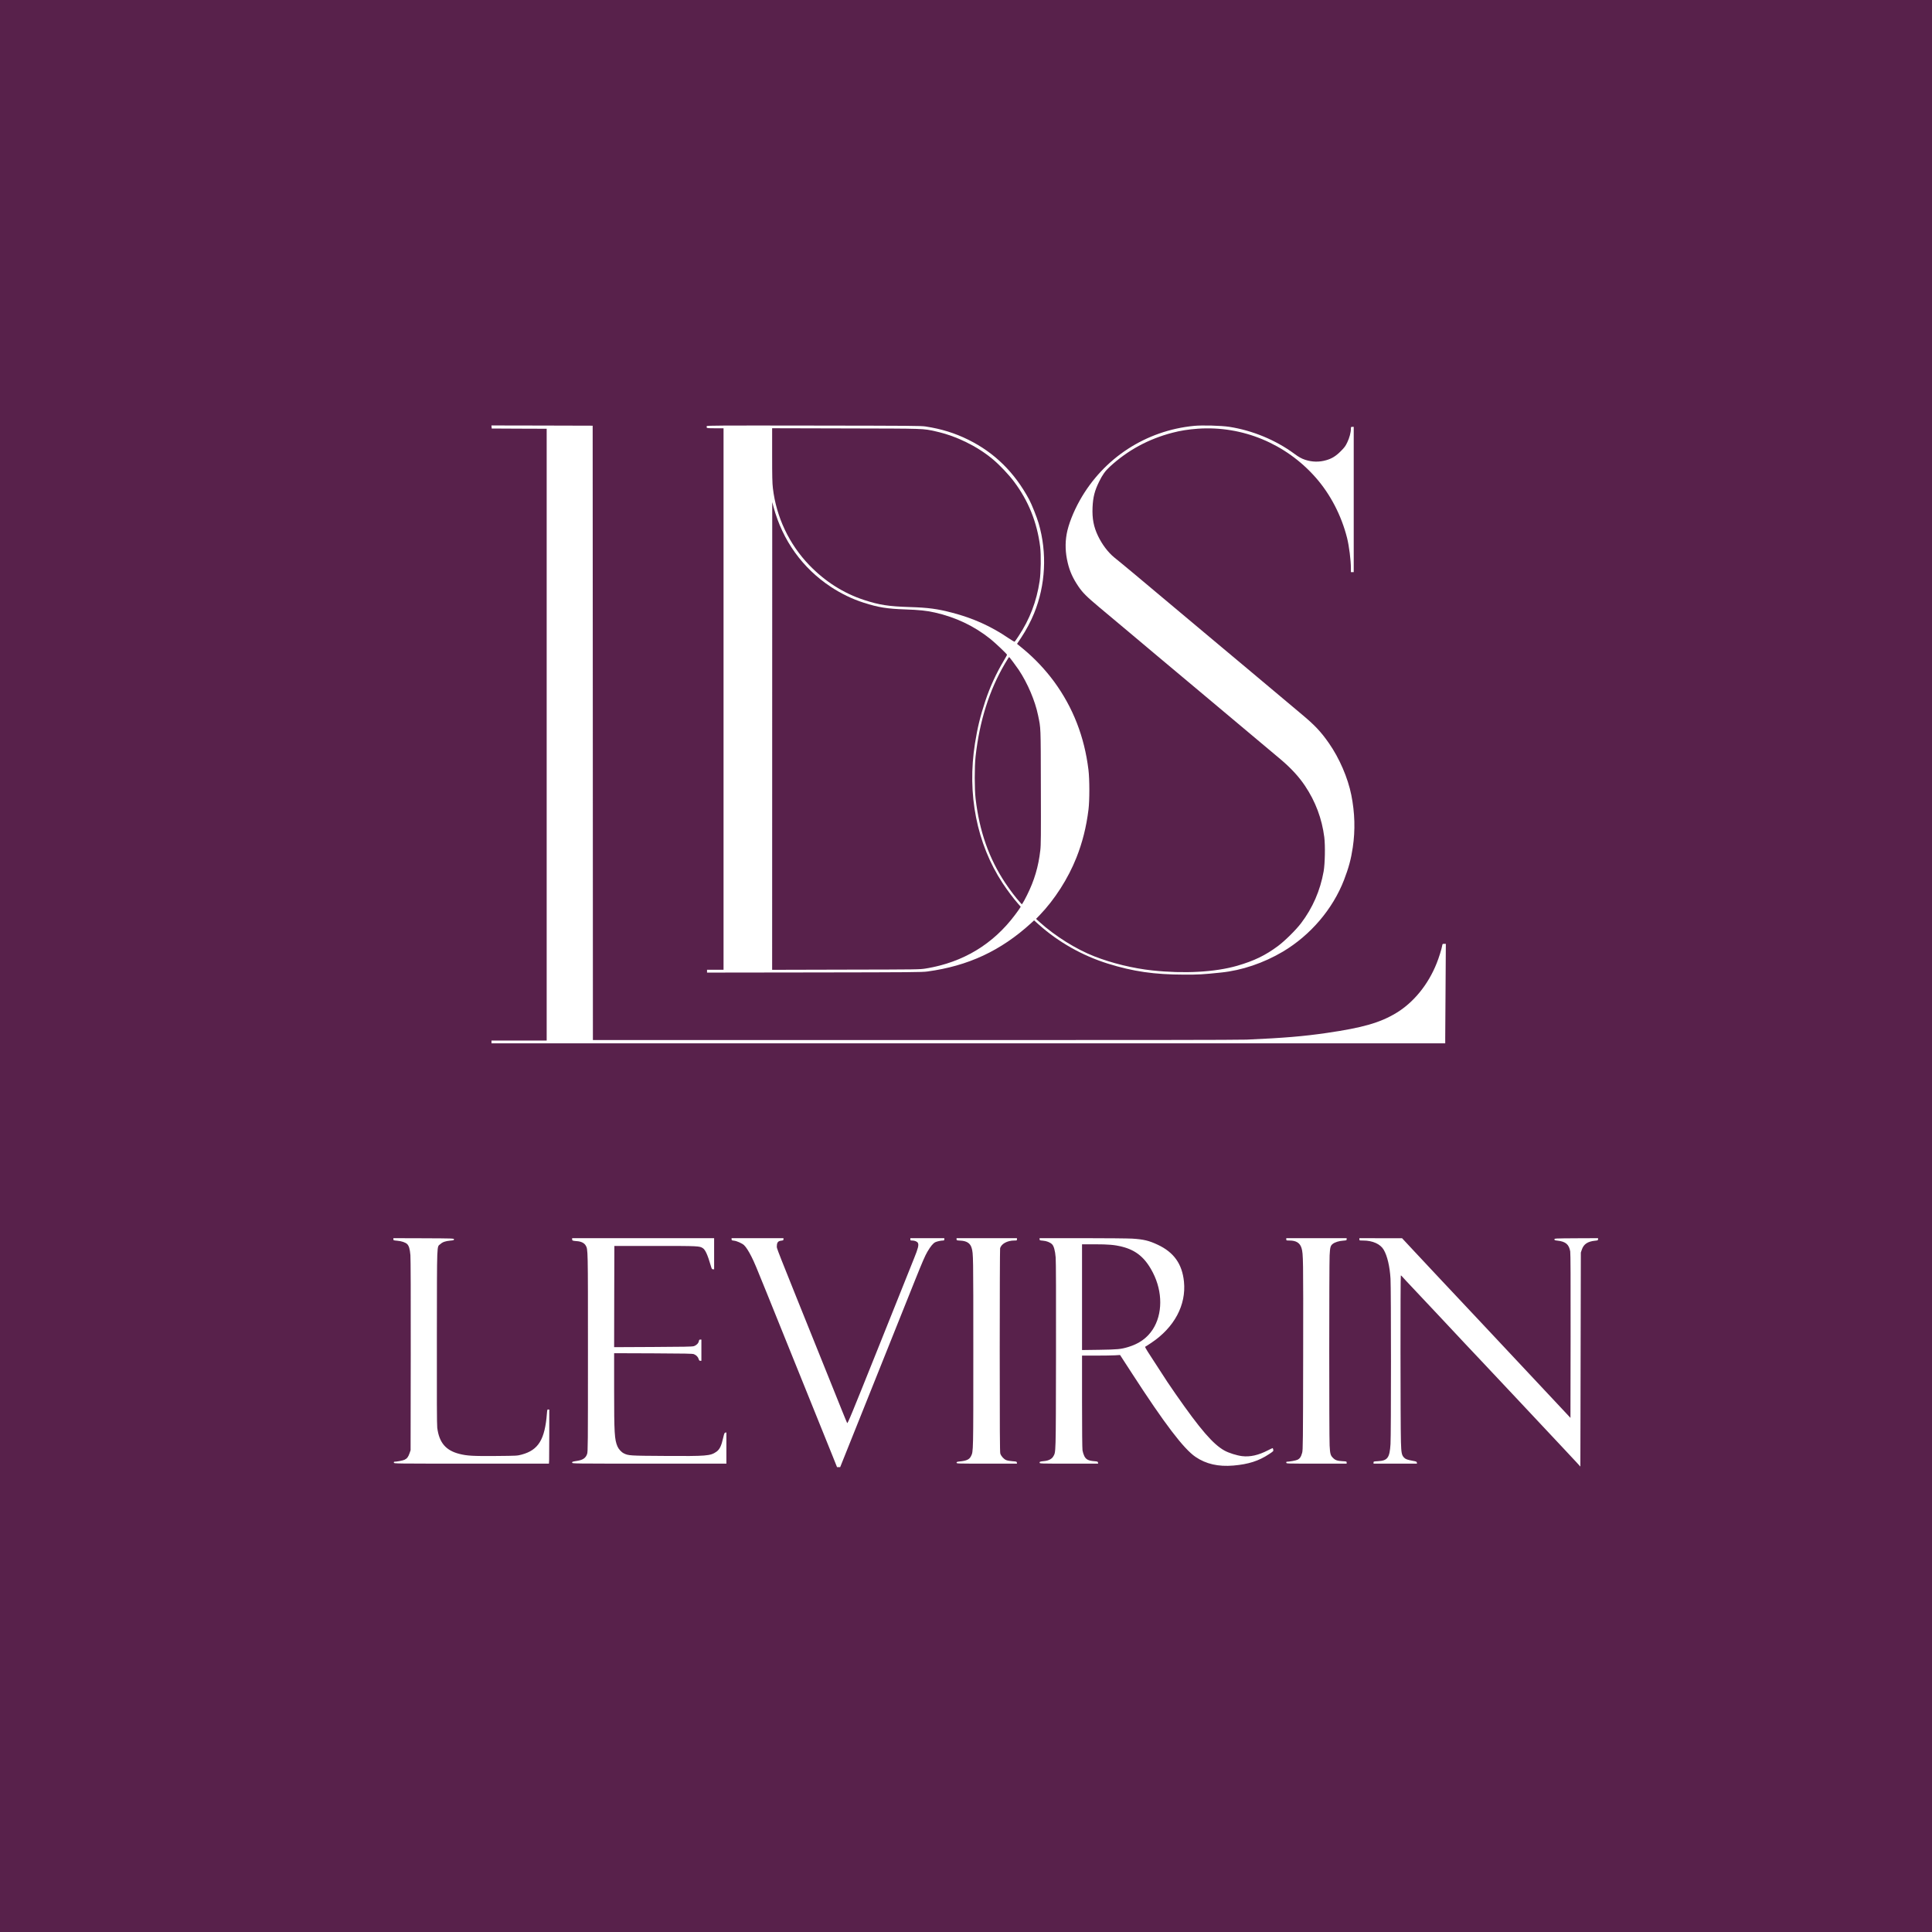 <?xml version="1.0" standalone="no"?>
<!DOCTYPE svg PUBLIC "-//W3C//DTD SVG 20010904//EN"
 "http://www.w3.org/TR/2001/REC-SVG-20010904/DTD/svg10.dtd">
<svg version="1.0" xmlns="http://www.w3.org/2000/svg"
 width="4096pt" height="4096pt" viewBox="0 0 4096 4096"
 preserveAspectRatio="xMidYMid meet">

<g transform="translate(0,4096) scale(0.1,-0.1)"
fill="#58214b" stroke="none">
<path d="M0 20480 l0 -20480 20480 0 20480 0 0 20480 0 20480 -20480 0 -20480
0 0 -20480z m12568 4943 l2 -6513 33 0 c17 0 3083 0 6812 0 4607 -1 6855 2
7015 9 791 35 1208 70 1700 142 762 111 1127 216 1468 421 370 222 682 605
861 1057 46 113 105 303 116 369 6 40 8 42 43 42 l35 0 -6 -937 c-4 -516 -7
-991 -7 -1055 l0 -118 -10110 0 -10110 0 0 30 0 30 585 0 585 0 0 6485 0 6485
-582 2 -583 3 -3 33 -3 32 1073 -2 1073 -3 3 -6512z m7062 6494 c328 -50 617
-140 900 -280 556 -276 978 -690 1289 -1268 54 -100 163 -373 201 -504 183
-627 148 -1309 -97 -1910 -68 -167 -168 -355 -269 -507 l-92 -138 136 -112
c237 -196 466 -439 649 -688 402 -549 644 -1170 729 -1870 25 -199 25 -649 1
-842 -46 -373 -129 -700 -257 -1023 -175 -441 -459 -885 -779 -1218 l-76 -78
74 -67 c330 -298 774 -576 1161 -727 372 -146 825 -256 1230 -299 678 -73
1332 -36 1800 99 360 105 596 219 865 419 145 108 379 339 489 484 246 324
406 693 478 1097 29 165 36 546 14 725 -50 394 -186 757 -409 1090 -131 196
-300 378 -519 563 -95 79 -321 269 -503 422 -533 447 -785 658 -1025 860 -125
105 -377 316 -561 470 -183 154 -419 352 -524 439 -104 88 -370 311 -590 496
-220 185 -508 426 -640 536 -264 221 -352 308 -442 441 -116 171 -184 320
-227 504 -50 209 -57 408 -22 606 36 201 141 469 280 717 502 894 1399 1478
2421 1577 174 17 572 6 745 -20 491 -76 986 -280 1380 -571 93 -69 156 -104
230 -128 149 -49 300 -52 449 -8 119 34 204 87 307 191 78 78 99 106 137 186
46 94 77 211 77 289 0 38 2 40 30 40 l30 0 0 -1540 0 -1540 -30 0 -30 0 0 83
c0 171 -38 469 -81 642 -120 476 -354 927 -665 1280 -634 720 -1554 1101
-2497 1036 -206 -15 -370 -41 -542 -86 -509 -133 -945 -370 -1325 -719 -99
-91 -157 -173 -229 -320 -94 -191 -128 -326 -138 -542 -10 -240 23 -412 116
-607 88 -182 210 -344 340 -452 36 -29 109 -89 162 -132 91 -74 404 -335 734
-613 270 -227 455 -382 810 -679 193 -161 454 -380 580 -486 127 -106 374
-314 551 -461 449 -376 734 -615 839 -704 50 -42 185 -155 300 -252 279 -232
410 -371 581 -617 221 -317 400 -732 473 -1096 75 -377 86 -744 31 -1112 -37
-249 -86 -430 -185 -688 -239 -619 -711 -1172 -1297 -1521 -407 -241 -869
-398 -1313 -443 -382 -40 -470 -45 -780 -44 -635 1 -1080 66 -1620 234 -541
170 -1047 456 -1465 830 l-96 86 -64 -59 c-643 -586 -1332 -907 -2200 -1025
-114 -15 -325 -17 -2397 -20 l-2273 -3 0 30 0 30 175 0 175 0 0 5740 0 5740
-175 0 c-147 0 -177 2 -181 15 -4 8 -4 22 0 30 5 14 248 15 2268 12 2091 -3
2272 -4 2378 -20z m-10005 -17232 c0 -18 -9 -21 -79 -27 -103 -10 -162 -30
-209 -73 -79 -72 -72 109 -75 -1960 -2 -1302 0 -1875 8 -1935 41 -316 181
-481 470 -554 161 -41 287 -48 775 -44 449 4 450 4 547 30 353 96 490 319 533
871 7 82 9 88 29 85 l21 -3 0 -505 c0 -278 -2 -535 -3 -572 l-4 -68 -1644 0
c-1637 0 -1644 0 -1644 20 0 11 3 20 8 20 50 0 184 25 218 42 53 25 80 59 108
141 l21 62 3 2010 c2 1268 -1 2052 -7 2125 -11 130 -31 197 -68 234 -36 36
-119 64 -213 72 -76 7 -80 8 -80 31 l0 23 643 -2 c634 -3 642 -3 642 -23z
m5515 -305 l0 -330 -25 0 c-21 0 -26 8 -45 73 -67 231 -115 338 -168 374 -71
47 -90 48 -1012 48 l-865 0 -3 -1073 -2 -1073 822 4 c643 3 832 6 866 17 54
16 99 60 108 105 5 28 11 35 30 35 l24 0 0 -225 0 -225 -23 0 c-19 0 -26 8
-35 38 -13 44 -52 84 -102 103 -28 11 -189 14 -862 17 l-828 3 0 -778 c0 -916
8 -1054 71 -1199 23 -55 82 -120 132 -145 98 -50 125 -52 862 -56 903 -6 974
0 1102 88 70 49 107 124 147 304 20 86 26 100 45 103 l21 3 0 -330 0 -331
-1635 0 c-1623 0 -1635 0 -1635 20 0 21 -1 21 114 40 116 19 174 60 203 144
17 48 18 165 18 2151 0 2244 1 2182 -48 2270 -29 51 -95 85 -179 91 -99 8
-108 11 -108 39 l0 25 1505 0 1505 0 0 -330z m1470 306 c0 -21 -6 -24 -47 -29
-67 -7 -93 -39 -93 -114 0 -63 -91 168 1065 -2703 114 -283 254 -630 310 -771
57 -141 108 -266 115 -278 10 -20 81 151 646 1561 350 870 648 1617 664 1658
15 41 65 165 110 275 84 206 103 282 80 324 -15 29 -68 51 -120 51 -36 0 -40
2 -40 25 l0 25 360 0 360 0 0 -25 c0 -21 -5 -25 -30 -25 -41 0 -130 -20 -162
-36 -47 -24 -98 -86 -165 -199 -50 -84 -109 -221 -263 -605 -108 -272 -485
-1210 -835 -2085 -351 -874 -664 -1655 -695 -1735 l-58 -145 -33 0 -33 0 -96
240 c-85 210 -280 695 -555 1375 -46 113 -135 333 -198 490 -63 157 -158 391
-210 520 -118 292 -271 671 -434 1075 -214 531 -263 647 -320 760 -61 121
-116 206 -159 247 -41 38 -152 88 -213 95 -45 5 -51 8 -51 29 l0 24 550 0 550
0 0 -24z m4950 -1 c0 -24 -3 -25 -57 -25 -150 0 -280 -73 -300 -168 -4 -20 -8
-998 -8 -2172 0 -1666 3 -2144 12 -2176 17 -55 74 -118 125 -139 24 -10 84
-21 133 -24 84 -6 90 -8 93 -28 l3 -23 -640 0 c-626 0 -641 0 -641 19 0 16 9
21 58 26 157 16 213 42 249 115 49 99 48 63 48 2215 0 2051 0 2073 -35 2196
-29 101 -102 150 -237 157 -79 4 -83 6 -83 28 l0 24 640 0 640 0 0 -25z m2449
15 c241 -16 349 -42 537 -130 341 -160 517 -407 555 -783 50 -495 -205 -971
-694 -1297 -64 -43 -122 -80 -128 -82 -7 -2 18 -49 53 -103 36 -55 122 -188
191 -295 194 -302 272 -420 401 -604 524 -753 796 -1067 1037 -1200 93 -51
259 -103 371 -117 171 -21 348 19 551 124 53 28 99 48 101 46 2 -2 7 -18 10
-34 6 -30 3 -33 -88 -93 -220 -146 -436 -215 -757 -243 -319 -27 -580 32 -802
183 -251 170 -656 702 -1352 1777 l-249 384 -111 -7 c-60 -3 -242 -6 -402 -6
l-293 0 0 -972 c0 -615 4 -997 10 -1038 6 -36 23 -90 38 -120 35 -71 87 -98
205 -108 75 -6 82 -9 85 -29 l3 -23 -620 0 c-612 0 -621 0 -621 20 0 22 11 25
105 35 84 8 155 45 183 94 59 104 56 -3 60 2136 2 1289 0 2003 -7 2086 -12
147 -39 244 -78 281 -42 40 -115 69 -193 75 -65 5 -70 8 -70 29 l0 24 903 0
c512 0 973 -5 1066 -10z m4541 -14 c0 -22 -4 -23 -77 -29 -83 -5 -174 -34
-217 -68 -49 -38 -58 -71 -67 -243 -10 -205 -11 -3818 0 -4031 9 -176 18 -211
72 -264 47 -48 91 -63 197 -69 89 -5 92 -6 92 -28 l0 -24 -640 0 c-633 0 -640
0 -640 20 0 11 3 20 8 20 58 1 193 25 227 41 53 25 78 62 102 150 16 60 18
197 21 2079 3 2055 2 2133 -34 2258 -33 111 -113 162 -256 162 -66 0 -68 1
-68 25 l0 25 640 0 640 0 0 -24z m1465 -288 c160 -171 375 -401 479 -512 105
-110 359 -381 565 -601 206 -220 511 -544 676 -720 320 -340 1107 -1180 1390
-1483 l170 -182 3 1732 c2 1213 -1 1752 -8 1797 -26 149 -97 210 -272 229 -54
6 -63 10 -63 27 0 20 8 20 463 23 l462 2 0 -24 c0 -21 -5 -24 -66 -30 -154
-16 -238 -72 -277 -186 l-22 -65 -5 -2269 -5 -2268 -85 93 c-47 51 -168 181
-270 289 -102 109 -524 559 -939 1001 -415 442 -789 840 -831 884 -94 98 -457
484 -850 905 -162 173 -404 430 -537 571 -134 141 -252 268 -264 283 -11 14
-25 26 -30 26 -11 0 -9 -3160 2 -3530 7 -233 16 -280 66 -332 31 -33 68 -46
183 -68 75 -13 85 -18 88 -38 l3 -22 -460 0 -461 0 0 24 c0 22 3 23 94 28 204
11 248 71 266 363 13 199 13 3292 0 3506 -15 256 -68 484 -144 613 -71 122
-234 195 -433 196 -82 0 -83 0 -83 25 l0 25 453 -1 452 0 290 -311z"/>
<path d="M16370 31313 c0 -452 3 -596 16 -703 71 -611 345 -1190 772 -1632
338 -350 727 -596 1164 -739 323 -105 516 -135 962 -149 397 -12 584 -37 906
-121 438 -114 825 -288 1188 -536 68 -46 128 -81 133 -78 5 3 42 56 83 118
237 357 382 735 447 1167 27 176 32 558 11 730 -65 516 -248 972 -554 1379
-113 151 -305 353 -448 473 -332 278 -775 495 -1210 592 -280 62 -197 59
-1907 63 l-1563 4 0 -568z"/>
<path d="M16371 25357 l-1 -4958 1563 4 c1548 3 1563 3 1695 24 787 129 1424
512 1893 1139 47 63 93 127 102 143 l17 28 -61 69 c-90 102 -225 282 -322 429
-550 838 -758 1891 -586 2970 53 332 112 571 218 893 99 297 230 584 394 859
37 61 67 116 67 121 0 16 -252 255 -355 337 -343 274 -736 460 -1176 559 -178
40 -332 56 -629 66 -382 13 -570 43 -878 142 -240 76 -483 194 -699 337 -601
397 -1021 983 -1213 1691 l-28 105 -1 -4958z"/>
<path d="M21383 27018 c-6 -7 -40 -64 -77 -126 -333 -566 -540 -1220 -623
-1972 -24 -218 -23 -689 1 -895 81 -692 283 -1265 629 -1785 108 -161 215
-302 315 -414 l35 -39 18 24 c11 13 53 92 94 174 154 308 241 603 280 946 14
115 15 306 12 1344 -3 1313 0 1234 -59 1519 -63 309 -222 682 -411 966 -48 72
-196 270 -202 270 -1 0 -7 -6 -12 -12z"/>
<path d="M22940 13459 l0 -1121 368 5 c383 6 453 12 607 58 234 70 405 191
523 372 212 325 214 798 4 1207 -161 313 -353 474 -656 550 -153 38 -285 50
-573 50 l-273 0 0 -1121z"/>
</g>
</svg>
